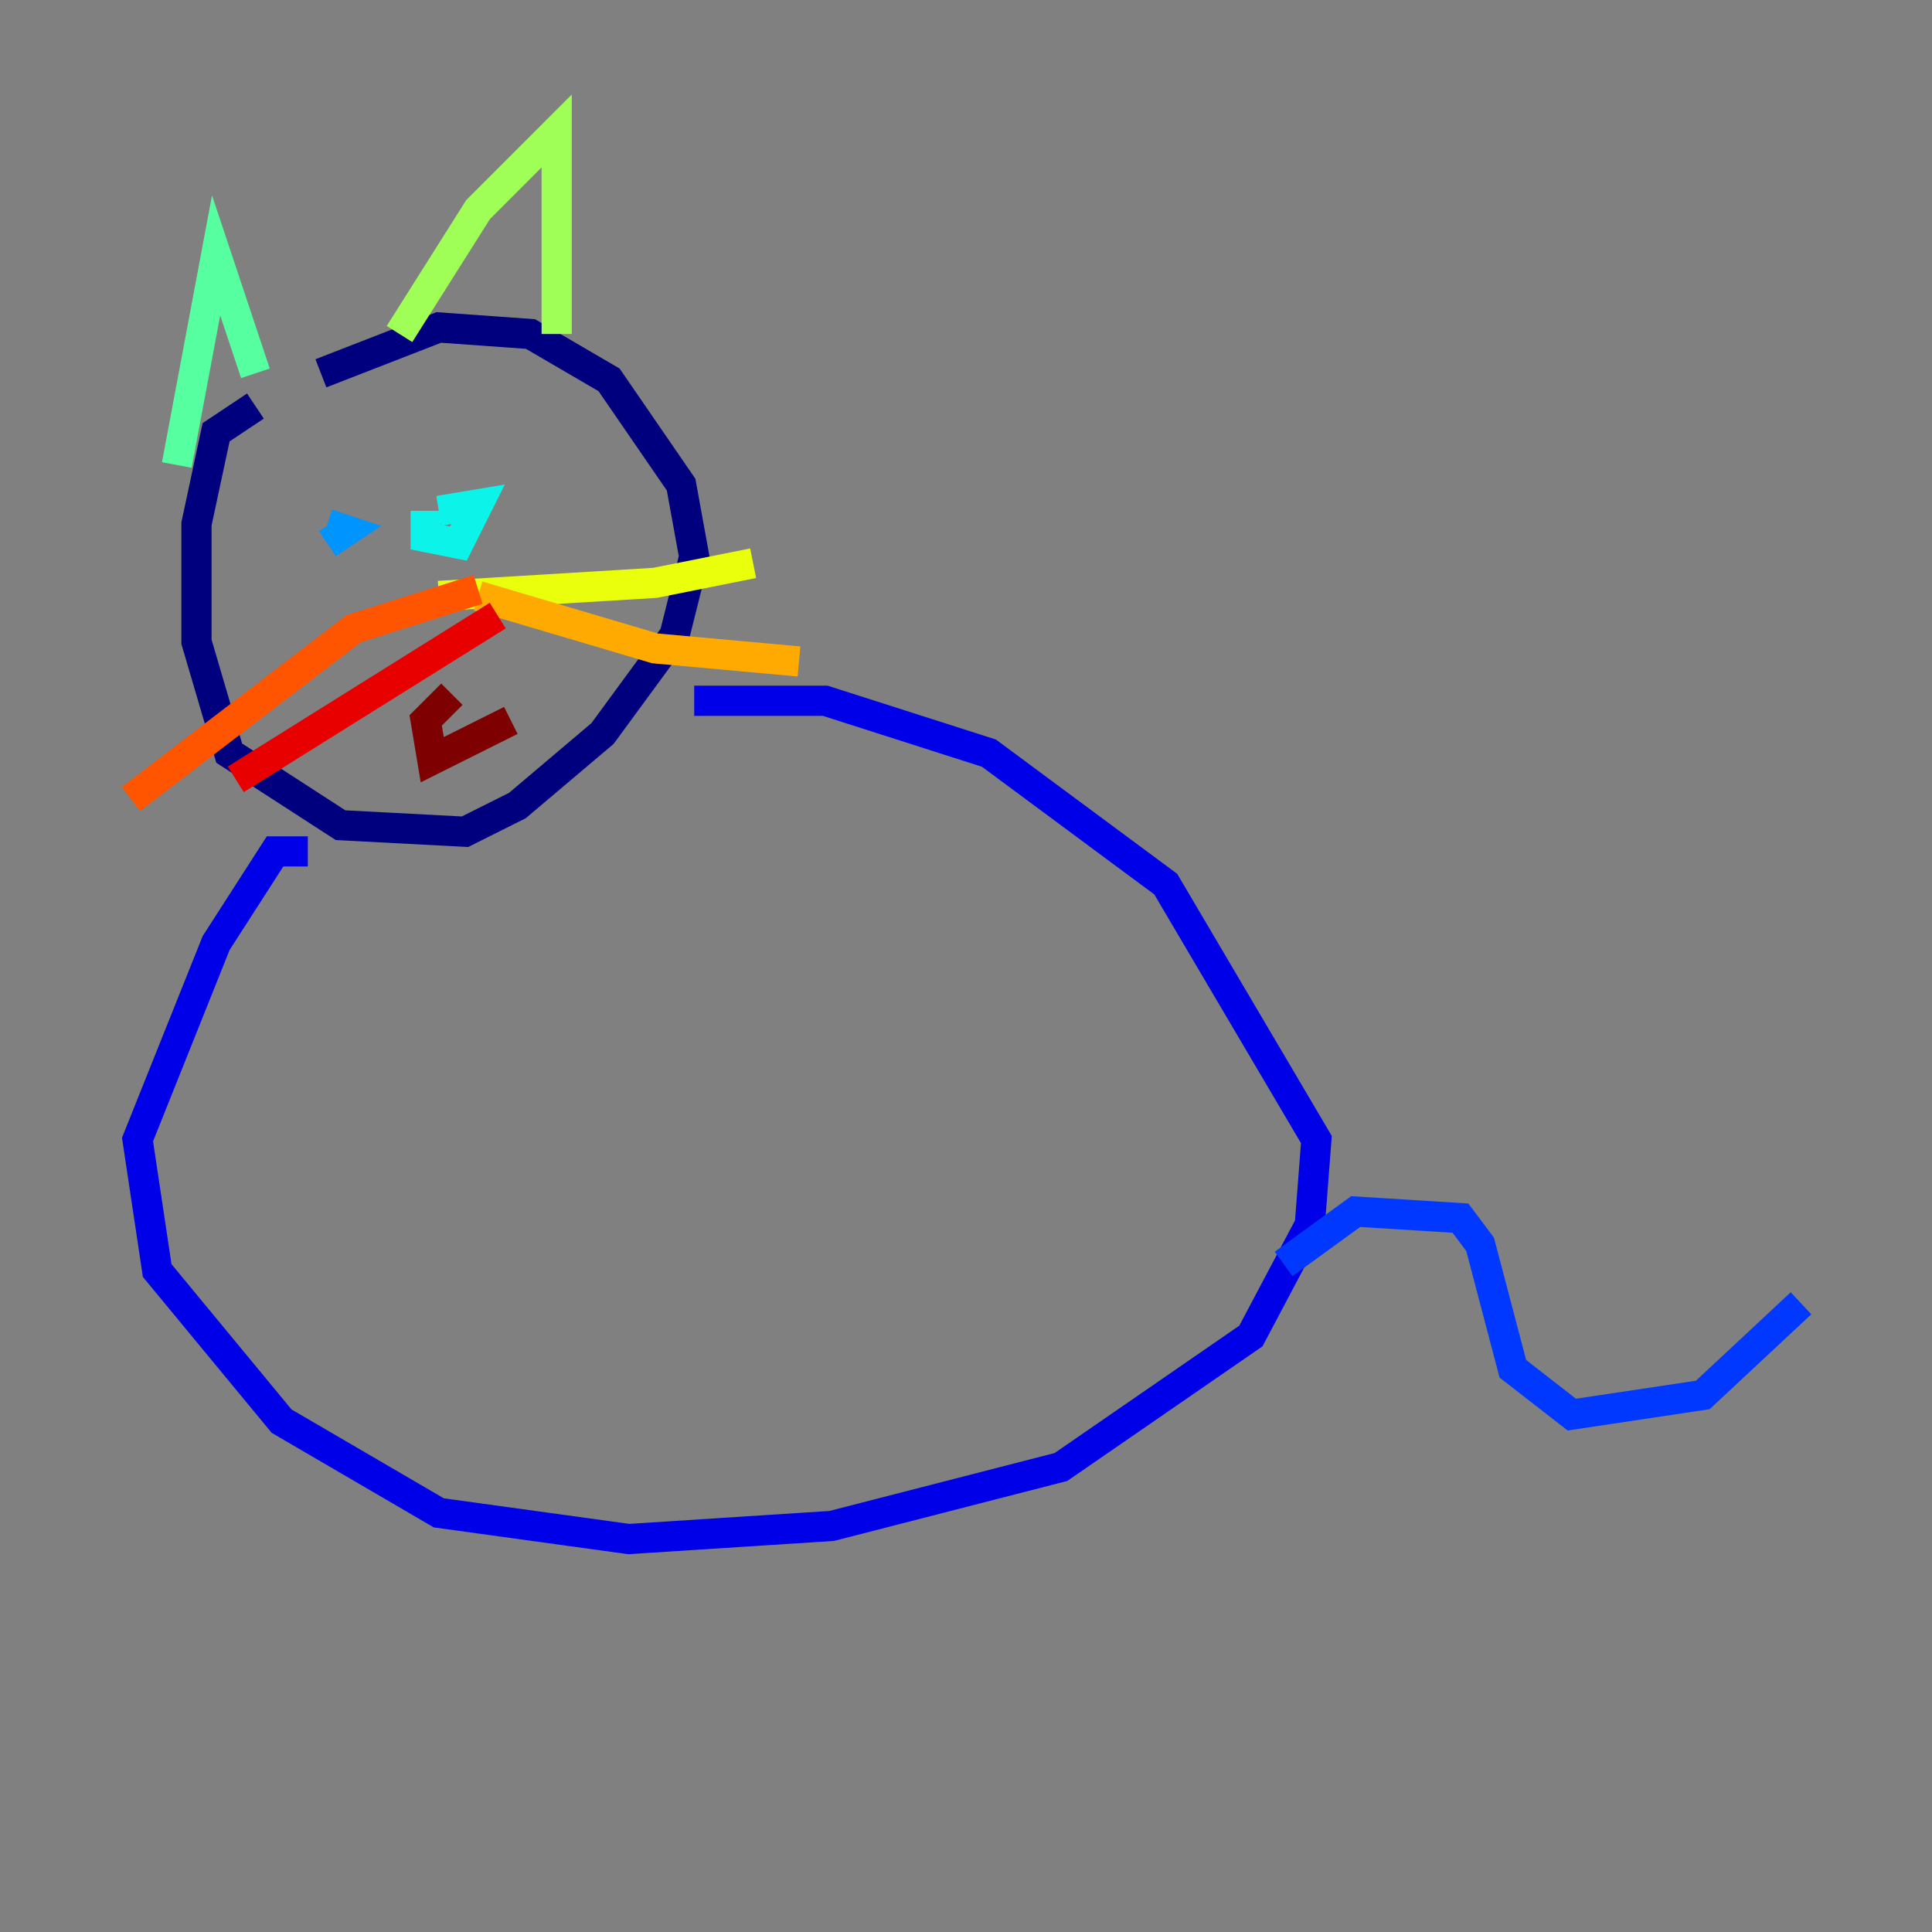 <?xml version="1.0" encoding="utf-8" ?>
<svg baseProfile="tiny" height="128" version="1.2" viewBox="0,0,128,128" width="128" xmlns="http://www.w3.org/2000/svg" xmlns:ev="http://www.w3.org/2001/xml-events" xmlns:xlink="http://www.w3.org/1999/xlink"><rect x="0" y="0" width="128" height="128" fill="#808080" stroke="none"/><defs /><polyline fill="none" points="16.922,26.902 14.319,28.637 13.017,34.712 13.017,42.522 15.186,49.898 22.563,54.671 30.807,55.105 34.278,53.37 39.919,48.597 44.691,42.088 45.993,36.881 45.125,32.108 40.352,25.166 35.146,22.129 29.071,21.695 21.261,24.732" stroke="#00007f" stroke-width="2" /><polyline fill="none" points="20.393,56.407 18.224,56.407 14.319,62.481 9.112,75.498 10.414,84.176 18.658,94.156 29.071,100.231 41.654,101.966 55.105,101.098 70.291,97.193 82.875,88.515 86.78,81.139 87.214,75.498 77.234,58.576 65.519,49.898 54.671,46.427 45.993,46.427" stroke="#0000e8" stroke-width="2" /><polyline fill="none" points="85.044,83.742 89.817,80.271 96.759,80.705 98.061,82.441 100.231,90.685 104.136,93.722 112.814,92.42 119.322,86.346" stroke="#0038ff" stroke-width="2" /><polyline fill="none" points="21.695,36.014 22.997,35.146 21.695,34.712" stroke="#0094ff" stroke-width="2" /><polyline fill="none" points="28.203,33.844 28.203,35.58 30.373,36.014 31.675,33.41 29.071,33.844" stroke="#0cf4ea" stroke-width="2" /><polyline fill="none" points="11.715,30.807 14.319,16.922 16.922,24.732" stroke="#56ffa0" stroke-width="2" /><polyline fill="none" points="26.468,22.129 31.675,13.885 36.881,8.678 36.881,22.129" stroke="#a0ff56" stroke-width="2" /><polyline fill="none" points="29.071,39.485 43.39,38.617 49.898,37.315" stroke="#eaff0c" stroke-width="2" /><polyline fill="none" points="31.675,39.485 43.39,42.956 52.936,43.824" stroke="#ffaa00" stroke-width="2" /><polyline fill="none" points="31.675,39.051 23.43,41.654 8.678,52.936" stroke="#ff5500" stroke-width="2" /><polyline fill="none" points="32.976,40.786 15.62,51.634" stroke="#e80000" stroke-width="2" /><polyline fill="none" points="29.939,45.993 28.203,47.729 28.637,50.332 33.844,47.729" stroke="#7f0000" stroke-width="2" /></svg>